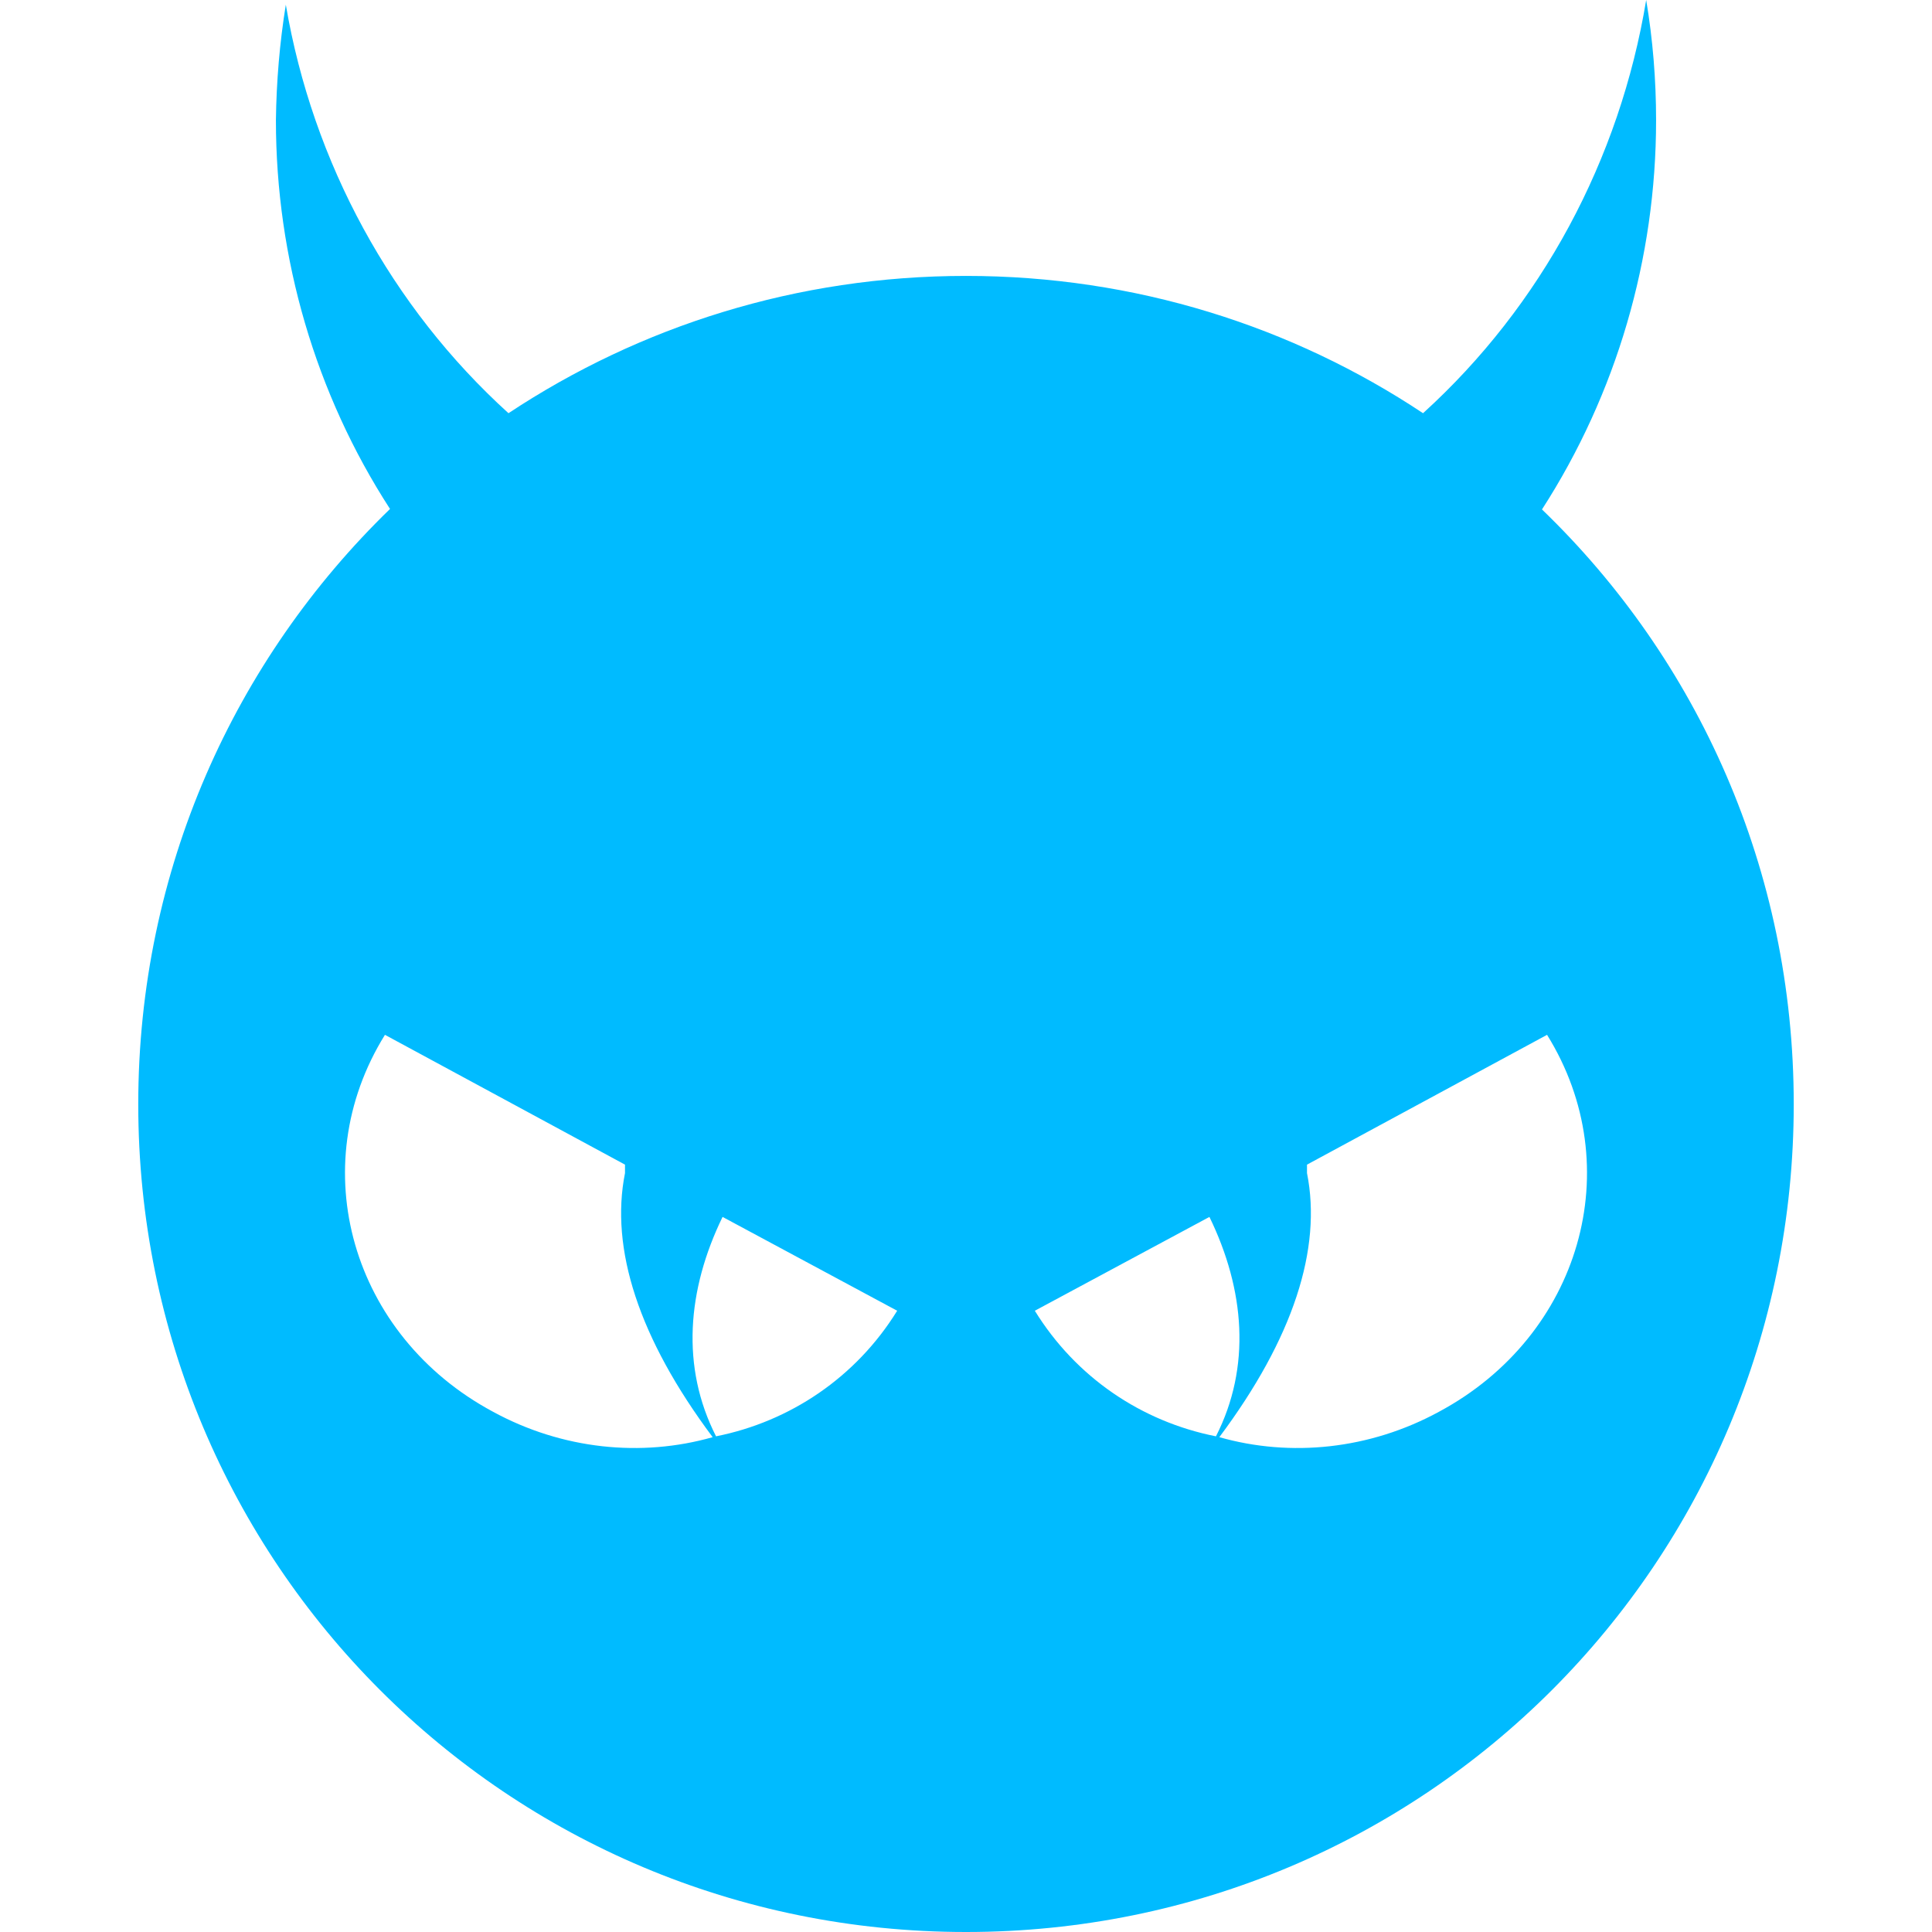 
<svg xmlns="http://www.w3.org/2000/svg" xmlns:xlink="http://www.w3.org/1999/xlink" width="16px" height="16px" viewBox="0 0 16 16" version="1.1">
<g id="surface1">
<path style=" stroke:none;fill-rule:evenodd;fill:#00bbff;fill-opacity:1;" d="M 10.07 11.895 C 9.453 11.773 8.91 11.406 8.57 10.855 L 10.016 10.078 C 10.309 10.68 10.363 11.32 10.07 11.895 Z M 10.098 11.902 C 10.688 12.07 11.344 12.004 11.918 11.691 C 13.09 11.062 13.492 9.664 12.812 8.57 L 10.824 9.645 L 10.824 9.715 C 10.949 10.34 10.711 11.082 10.098 11.902 Z M 5.93 11.895 C 6.543 11.773 7.09 11.406 7.43 10.855 L 5.984 10.078 C 5.691 10.68 5.637 11.32 5.93 11.895 Z M 5.902 11.902 C 5.312 12.07 4.656 12.004 4.082 11.691 C 2.91 11.062 2.508 9.664 3.188 8.57 L 5.176 9.645 L 5.176 9.715 C 5.051 10.34 5.289 11.082 5.902 11.902 Z M 13.633 0 C 13.414 1.324 12.766 2.531 11.785 3.422 C 10.703 2.703 9.402 2.285 8 2.285 C 6.598 2.285 5.297 2.703 4.211 3.422 C 3.242 2.543 2.59 1.348 2.367 0.039 C 2.316 0.355 2.289 0.676 2.285 0.996 C 2.285 2.141 2.613 3.262 3.23 4.215 C 1.945 5.461 1.145 7.203 1.145 9.145 C 1.145 12.941 4.199 16 8 16 C 11.801 16 14.855 12.941 14.855 9.145 C 14.855 7.203 14.059 5.461 12.77 4.219 C 13.387 3.262 13.715 2.141 13.715 0.996 C 13.715 0.66 13.688 0.328 13.633 0 Z M 13.633 0 "/>
</g>
</svg>
